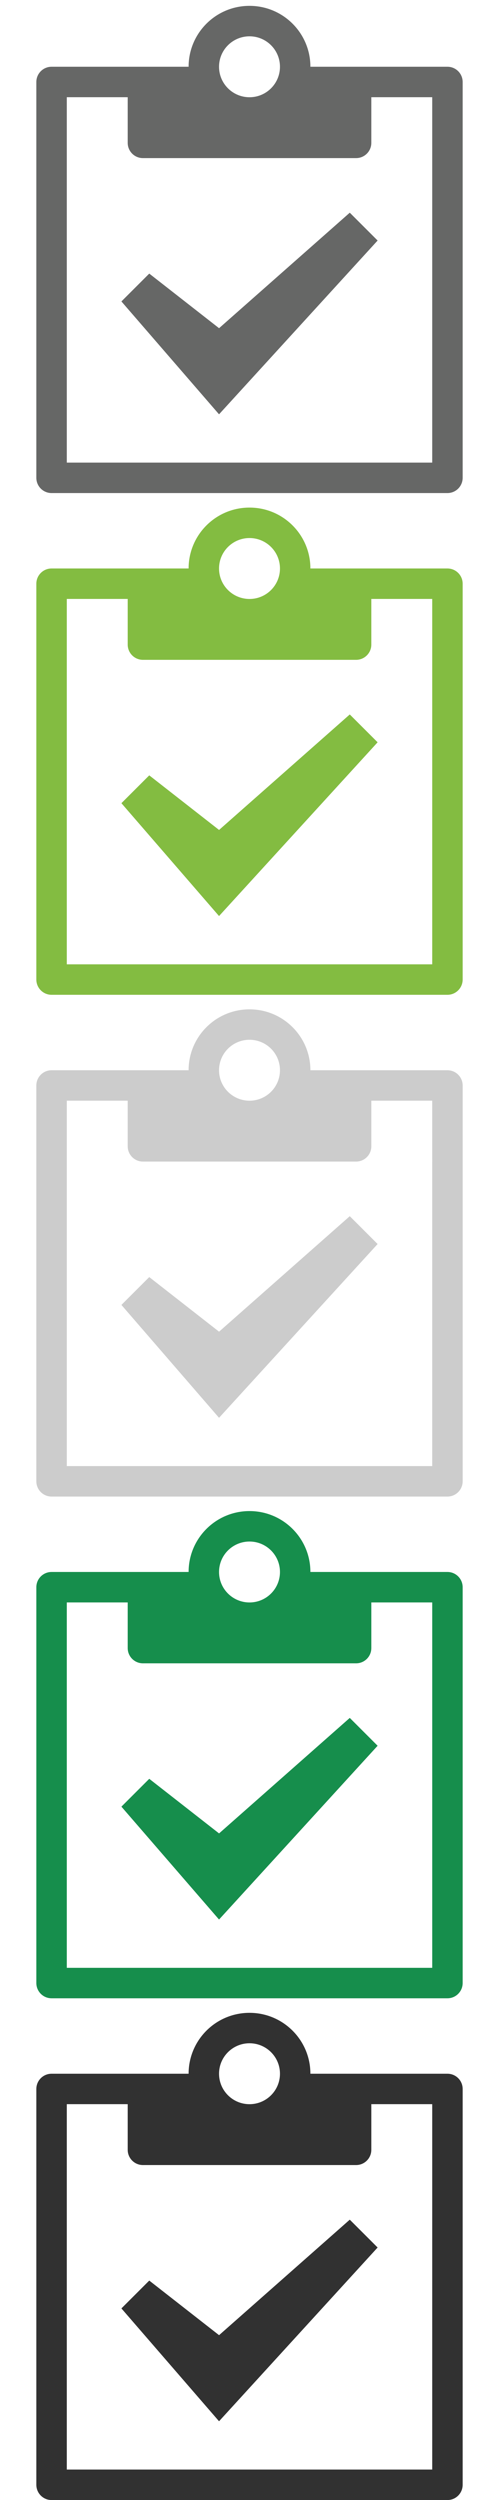 <?xml version="1.0" encoding="utf-8"?>
<!-- Generator: Adobe Illustrator 19.1.1, SVG Export Plug-In . SVG Version: 6.00 Build 0)  -->
<svg version="1.1" id="Layer_1" xmlns="http://www.w3.org/2000/svg" xmlns:xlink="http://www.w3.org/1999/xlink" x="0px" y="0px"
	 viewBox="0 0 1792 8978" style="enable-background:new 0 0 1792 8978;" xml:space="preserve">
<style type="text/css">
	.st0{fill:#666766;}
	.st1{fill:#83BC41;}
	.st2{fill:#CCCCCC;}
	.st3{fill:#168E4C;}
	.st4{fill:#313131;}
</style>
<g id="check_in">
	<path class="st0" d="M1606.8,239.7h-492.1C1114.7,118.9,1016.8,21,896,21s-218.7,97.9-218.7,218.7H185.2
		c-30.2,0-54.7,24.5-54.7,54.7V1716c0,30.2,24.5,54.7,54.7,54.7h1421.6c30.2,0,54.7-24.5,54.7-54.7V294.4
		C1661.5,264.2,1637,239.7,1606.8,239.7z M896,130.4c60.4,0,109.4,49,109.4,109.4s-49,109.4-109.4,109.4s-109.4-49-109.4-109.4
		S835.6,130.4,896,130.4z M1552.1,1661.3H239.9V349.1h218.7v164c0,30.2,24.5,54.7,54.7,54.7h765.5c30.2,0,54.7-24.5,54.7-54.7v-164
		h218.7V1661.3z"/>
	<path class="st0" d="M786.6,1487.9L436,1082.5l100-100l250.7,196.1l469.4-414.8l100,100L786.6,1487.9z"/>
</g>
<g id="check_in_1_">
	<path class="st1" d="M1606.8,2041.5h-492.1c0-120.8-97.9-218.7-218.7-218.7s-218.7,97.9-218.7,218.7H185.2
		c-30.2,0-54.7,24.5-54.7,54.7v1421.6c0,30.2,24.5,54.7,54.7,54.7h1421.6c30.2,0,54.7-24.5,54.7-54.7V2096.2
		C1661.5,2066,1637,2041.5,1606.8,2041.5z M896,1932.2c60.4,0,109.4,49,109.4,109.4c0,60.4-49,109.4-109.4,109.4
		s-109.4-49-109.4-109.4C786.6,1981.2,835.6,1932.2,896,1932.2z M1552.1,3463.1H239.9V2150.9h218.7v164c0,30.2,24.5,54.7,54.7,54.7
		h765.5c30.2,0,54.7-24.5,54.7-54.7v-164h218.7V3463.1z"/>
	<path class="st1" d="M786.6,3289.7L436,2884.4l100-100l250.7,196.1l469.4-414.8l100,100L786.6,3289.7z"/>
</g>
<g id="check_in_2_">
	<path class="st2" d="M1606.8,3843.4h-492.1c0-120.8-97.9-218.7-218.7-218.7s-218.7,97.9-218.7,218.7H185.2
		c-30.2,0-54.7,24.5-54.7,54.7v1421.6c0,30.2,24.5,54.7,54.7,54.7h1421.6c30.2,0,54.7-24.5,54.7-54.7V3898.1
		C1661.5,3867.9,1637,3843.4,1606.8,3843.4z M896,3734c60.4,0,109.4,49,109.4,109.4s-49,109.4-109.4,109.4s-109.4-49-109.4-109.4
		S835.6,3734,896,3734z M1552.1,5265H239.9V3952.7h218.7v164c0,30.2,24.5,54.7,54.7,54.7h765.5c30.2,0,54.7-24.5,54.7-54.7v-164
		h218.7V5265z"/>
	<path class="st2" d="M786.6,5091.6L436,4686.2l100-100l250.7,196.1l469.4-414.8l100,100L786.6,5091.6z"/>
</g>
<g id="check_in_3_">
	<path class="st3" d="M1606.8,5645.2h-492.1c0-120.8-97.9-218.7-218.7-218.7s-218.7,97.9-218.7,218.7H185.2
		c-30.2,0-54.7,24.5-54.7,54.7v1421.6c0,30.2,24.5,54.7,54.7,54.7h1421.6c30.2,0,54.7-24.5,54.7-54.7V5699.9
		C1661.5,5669.7,1637,5645.2,1606.8,5645.2z M896,5535.9c60.4,0,109.4,49,109.4,109.4c0,60.4-49,109.4-109.4,109.4
		s-109.4-49-109.4-109.4C786.6,5584.8,835.6,5535.9,896,5535.9z M1552.1,7066.8H239.9V5754.6h218.7v164c0,30.2,24.5,54.7,54.7,54.7
		h765.5c30.2,0,54.7-24.5,54.7-54.7v-164h218.7V7066.8z"/>
	<path class="st3" d="M786.6,6893.4L436,6488l100-100l250.7,196.1l469.4-414.8l100,100L786.6,6893.4z"/>
</g>
<g id="check_in_4_">
	<path class="st4" d="M1606.8,7447.1h-492.1c0-120.8-97.9-218.7-218.7-218.7s-218.7,97.9-218.7,218.7H185.2
		c-30.2,0-54.7,24.5-54.7,54.7v1421.6c0,30.2,24.5,54.7,54.7,54.7h1421.6c30.2,0,54.7-24.5,54.7-54.7V7501.7
		C1661.5,7471.5,1637,7447.1,1606.8,7447.1z M896,7337.7c60.4,0,109.4,49,109.4,109.4c0,60.4-49,109.4-109.4,109.4
		s-109.4-49-109.4-109.4C786.6,7386.7,835.6,7337.7,896,7337.7z M1552.1,8868.6H239.9V7556.4h218.7v164c0,30.2,24.5,54.7,54.7,54.7
		h765.5c30.2,0,54.7-24.5,54.7-54.7v-164h218.7V8868.6z"/>
	<path class="st4" d="M786.6,8695.2L436,8289.9l100-100L786.7,8386l469.4-414.8l100,100L786.6,8695.2z"/>
</g>
</svg>
